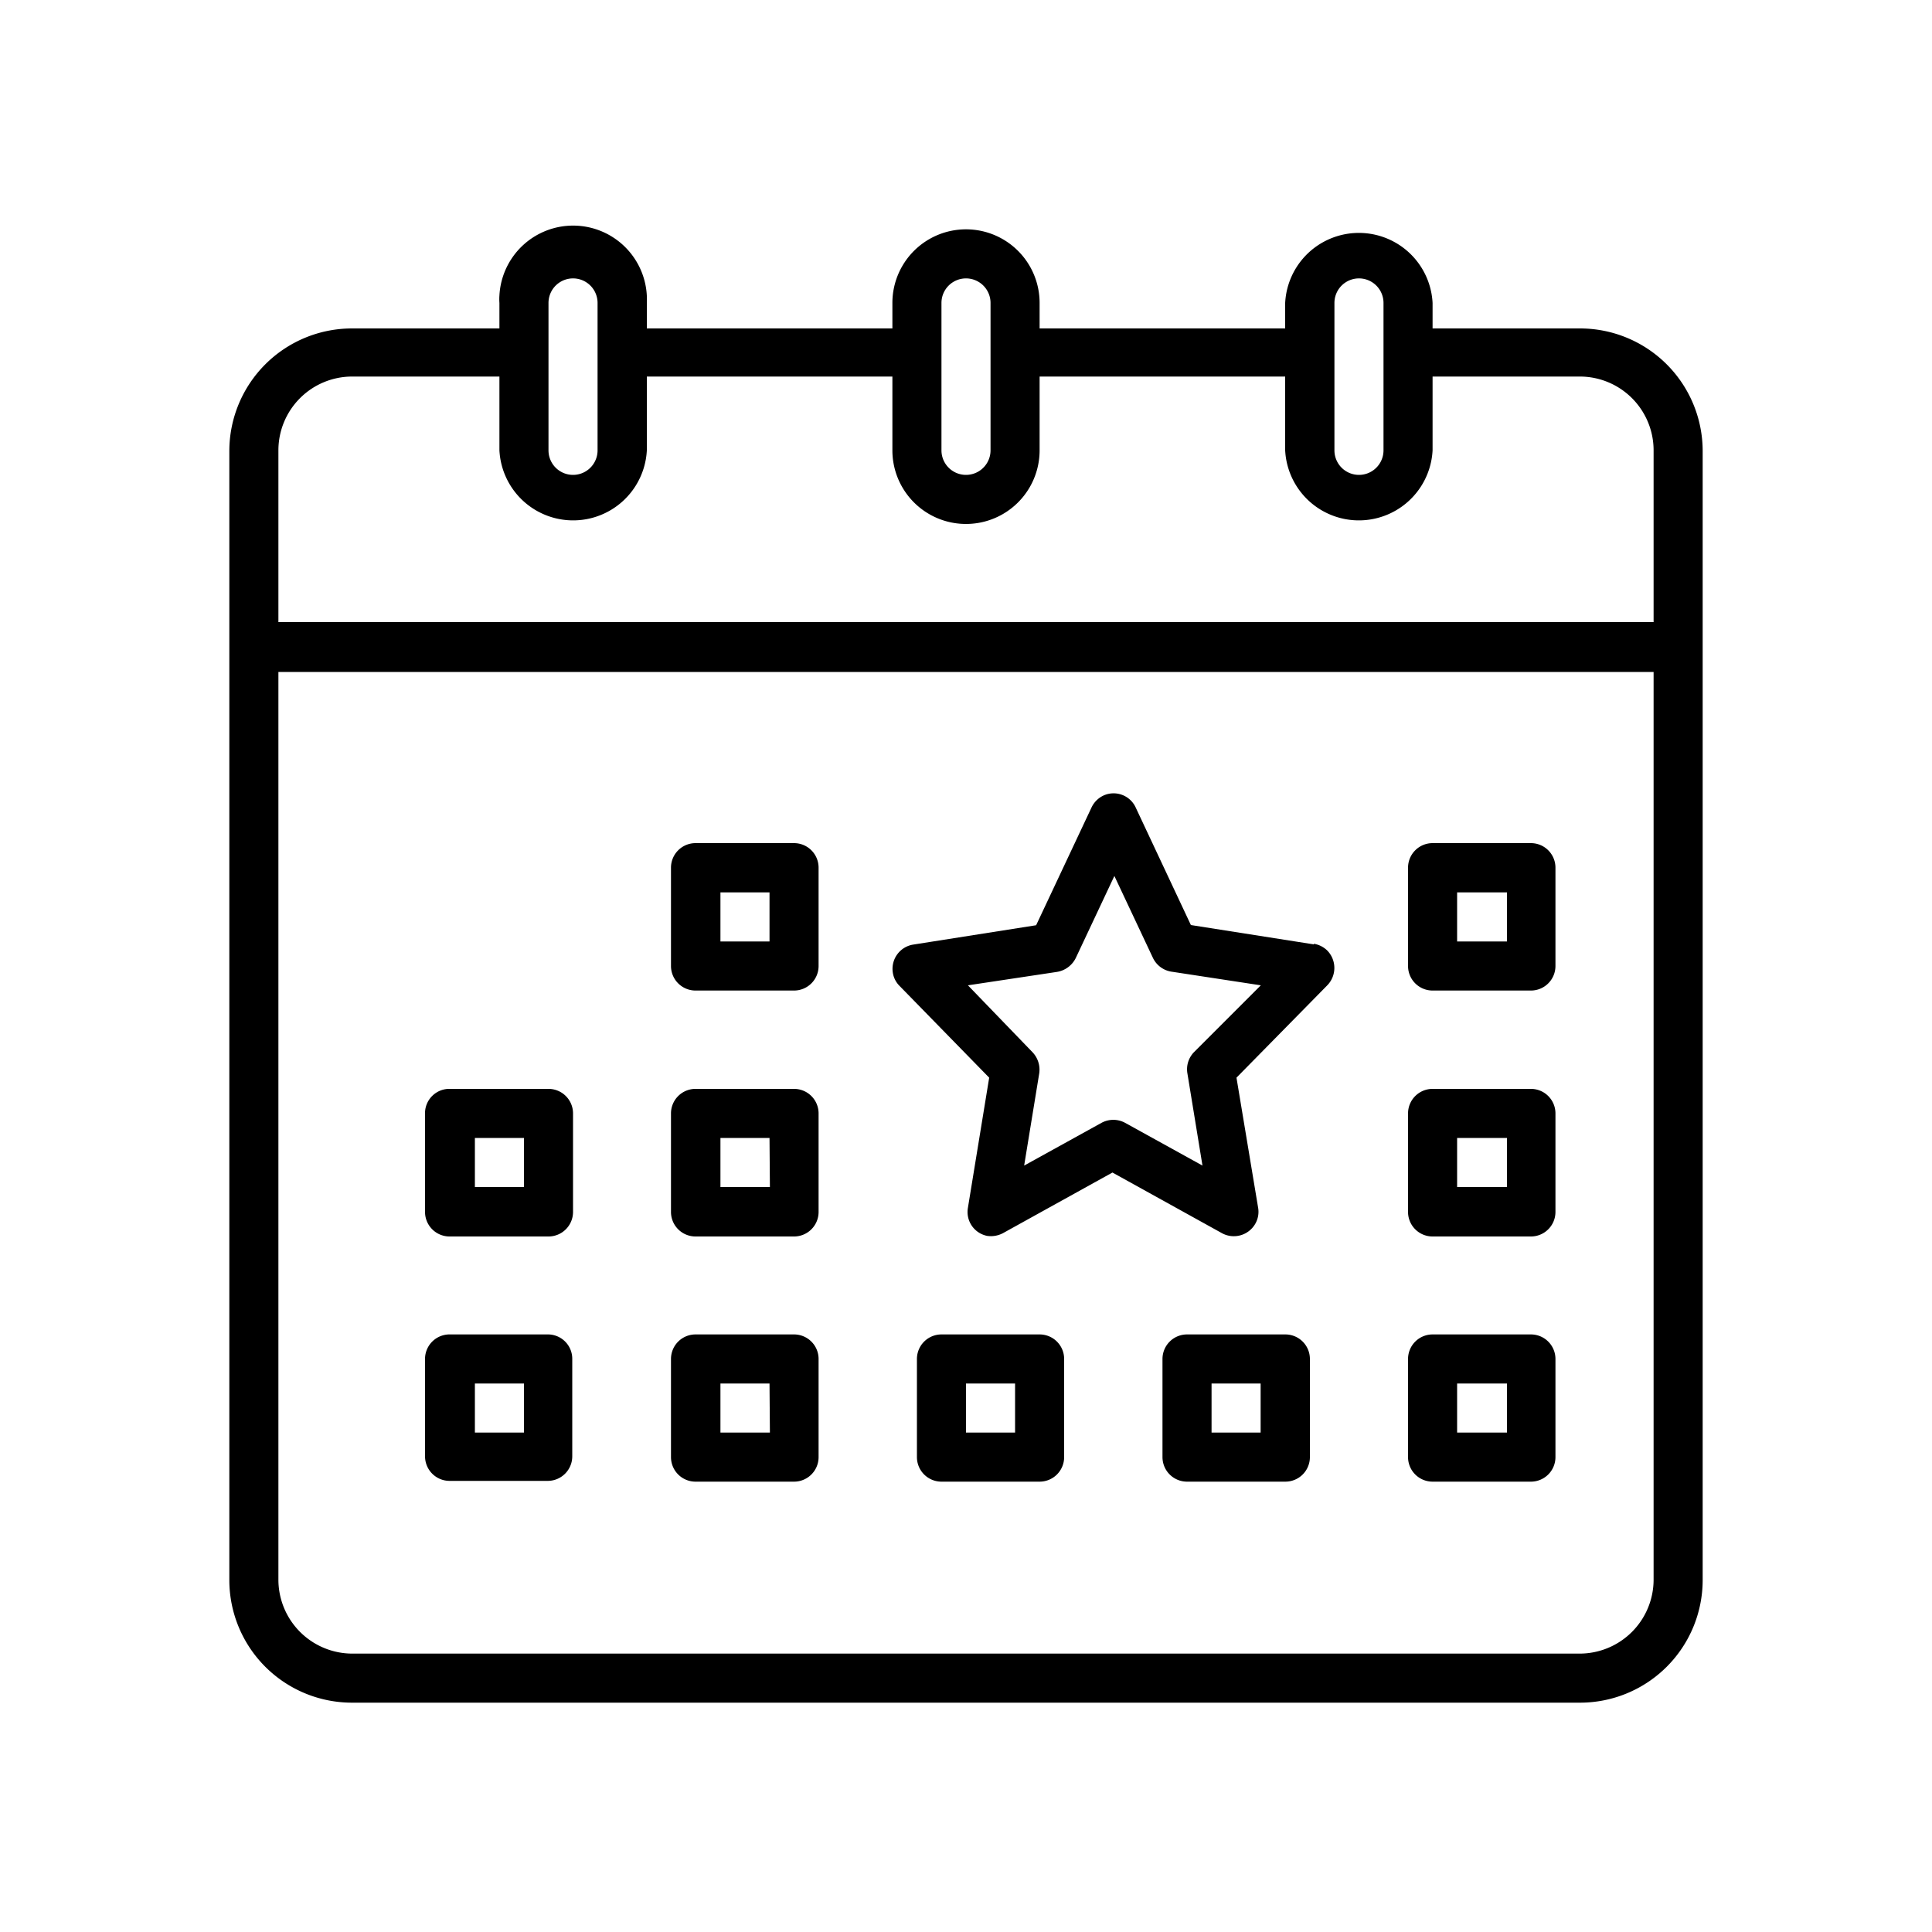 <svg xmlns="http://www.w3.org/2000/svg" viewBox="0 0 100 100"><path d="M81.78,17H74.15V15.68a3.82,3.82,0,0,0-7.63,0V17H53.81V15.68a3.81,3.81,0,0,0-7.62,0V17H33.48V15.68a3.82,3.82,0,0,0-7.63-.39,2.54,2.54,0,0,0,0,.39h0V17H18.22a6.35,6.35,0,0,0-6.35,6.35h0V81.78a6.35,6.35,0,0,0,6.35,6.35H81.78a6.35,6.35,0,0,0,6.35-6.35V23.31A6.35,6.35,0,0,0,81.78,17ZM69.07,15.68a1.27,1.27,0,1,1,2.54,0v7.63a1.27,1.27,0,0,1-2.54,0Zm-20.34,0a1.27,1.27,0,0,1,2.54,0v7.63a1.27,1.27,0,1,1-2.54,0Zm-20.34,0a1.27,1.27,0,0,1,2.54,0h0v7.63a1.27,1.27,0,0,1-2.54,0ZM18.22,19.49h7.63v3.82a3.82,3.82,0,0,0,7.63,0V19.49H46.19v3.82a3.81,3.81,0,1,0,7.62,0h0V19.49H66.52v3.82a3.82,3.82,0,0,0,7.63,0V19.49h7.63a3.82,3.82,0,0,1,3.81,3.82V32.2H14.41V23.31A3.82,3.82,0,0,1,18.22,19.49Zm63.56,66.1H18.22a3.83,3.83,0,0,1-3.81-3.81v-47H85.59v47A3.83,3.83,0,0,1,81.78,85.59ZM79.24,43.64H74.15a1.27,1.27,0,0,0-1.27,1.27h0V50a1.27,1.27,0,0,0,1.27,1.27h5.09A1.27,1.27,0,0,0,80.51,50h0V44.91a1.27,1.27,0,0,0-1.27-1.27ZM78,48.73H75.42V46.19H78ZM53.81,69.07H48.73a1.27,1.27,0,0,0-1.27,1.27h0v5.08a1.27,1.27,0,0,0,1.27,1.27h5.08a1.27,1.27,0,0,0,1.27-1.27h0V70.34A1.27,1.27,0,0,0,53.81,69.07Zm-1.27,5.08H50V71.61h2.54ZM41.1,43.64H36a1.27,1.27,0,0,0-1.27,1.27h0V50A1.27,1.27,0,0,0,36,51.27h5.1A1.27,1.27,0,0,0,42.37,50h0V44.91a1.27,1.27,0,0,0-1.27-1.27Zm-1.27,5.09H37.29V46.19h2.54ZM28.39,56.36H23.31A1.26,1.26,0,0,0,22,57.57v.06h0v5.08A1.27,1.27,0,0,0,23.25,64h5.14a1.27,1.27,0,0,0,1.27-1.27h0v-5.1a1.27,1.27,0,0,0-1.27-1.27Zm-1.27,5.08H24.58V58.9h2.54Zm14-5.08H36a1.27,1.27,0,0,0-1.27,1.27h0v5.08A1.27,1.27,0,0,0,36,64H41.1a1.27,1.27,0,0,0,1.27-1.27h0v-5.1a1.27,1.27,0,0,0-1.27-1.27Zm-1.27,5.08H37.29V58.9h2.54ZM28.39,69.07H23.31A1.27,1.27,0,0,0,22,70.3v0h0v5.08a1.27,1.27,0,0,0,1.27,1.27h5.08a1.27,1.27,0,0,0,1.27-1.27h0V70.34A1.26,1.26,0,0,0,28.39,69.07Zm-1.27,5.08H24.58V71.61h2.54Zm14-5.08H36a1.27,1.27,0,0,0-1.27,1.27h0v5.08A1.27,1.27,0,0,0,36,76.69h5.1a1.27,1.27,0,0,0,1.27-1.27h0V70.34A1.27,1.27,0,0,0,41.1,69.07Zm-1.27,5.08H37.29V71.61h2.54ZM68,48.88l-6.36-1-2.85-6.07a1.26,1.26,0,0,0-1.66-.64,1.29,1.29,0,0,0-.64.64l-2.86,6.08-6.35,1a1.27,1.27,0,0,0-1.07,1.44,1.23,1.23,0,0,0,.35.7l4.64,4.75-1.1,6.73a1.26,1.26,0,0,0,1,1.46,1.34,1.34,0,0,0,.81-.14l5.67-3.14,5.67,3.14a1.28,1.28,0,0,0,1.73-.5,1.24,1.24,0,0,0,.14-.82L64,55.78,68.7,51a1.29,1.29,0,0,0,0-1.8,1.3,1.3,0,0,0-.69-.35Zm-6.2,5.58a1.27,1.27,0,0,0-.34,1.1l.78,4.77-4-2.21a1.28,1.28,0,0,0-1.23,0l-4,2.21.78-4.77a1.31,1.31,0,0,0-.35-1.1L50.1,51l4.58-.69a1.32,1.32,0,0,0,1-.72l2-4.25,2,4.25a1.28,1.28,0,0,0,1,.71l4.58.7Zm17.44,1.9H74.15a1.27,1.27,0,0,0-1.27,1.27h0v5.08A1.27,1.27,0,0,0,74.13,64h5.11a1.27,1.27,0,0,0,1.27-1.27h0v-5.1a1.27,1.27,0,0,0-1.27-1.27ZM78,61.44H75.42V58.9H78Zm1.24,7.63H74.15a1.27,1.27,0,0,0-1.27,1.27h0v5.08a1.27,1.27,0,0,0,1.27,1.27h5.09a1.27,1.27,0,0,0,1.27-1.27h0V70.34a1.27,1.27,0,0,0-1.27-1.27ZM78,74.15H75.42V71.61H78ZM66.53,69.07H61.44a1.27,1.27,0,0,0-1.27,1.27h0v5.08a1.27,1.27,0,0,0,1.27,1.27h5.08a1.27,1.27,0,0,0,1.28-1.26h0V70.34A1.27,1.27,0,0,0,66.53,69.07Zm-1.28,5.08H62.71V71.61h2.54Z"/></svg>